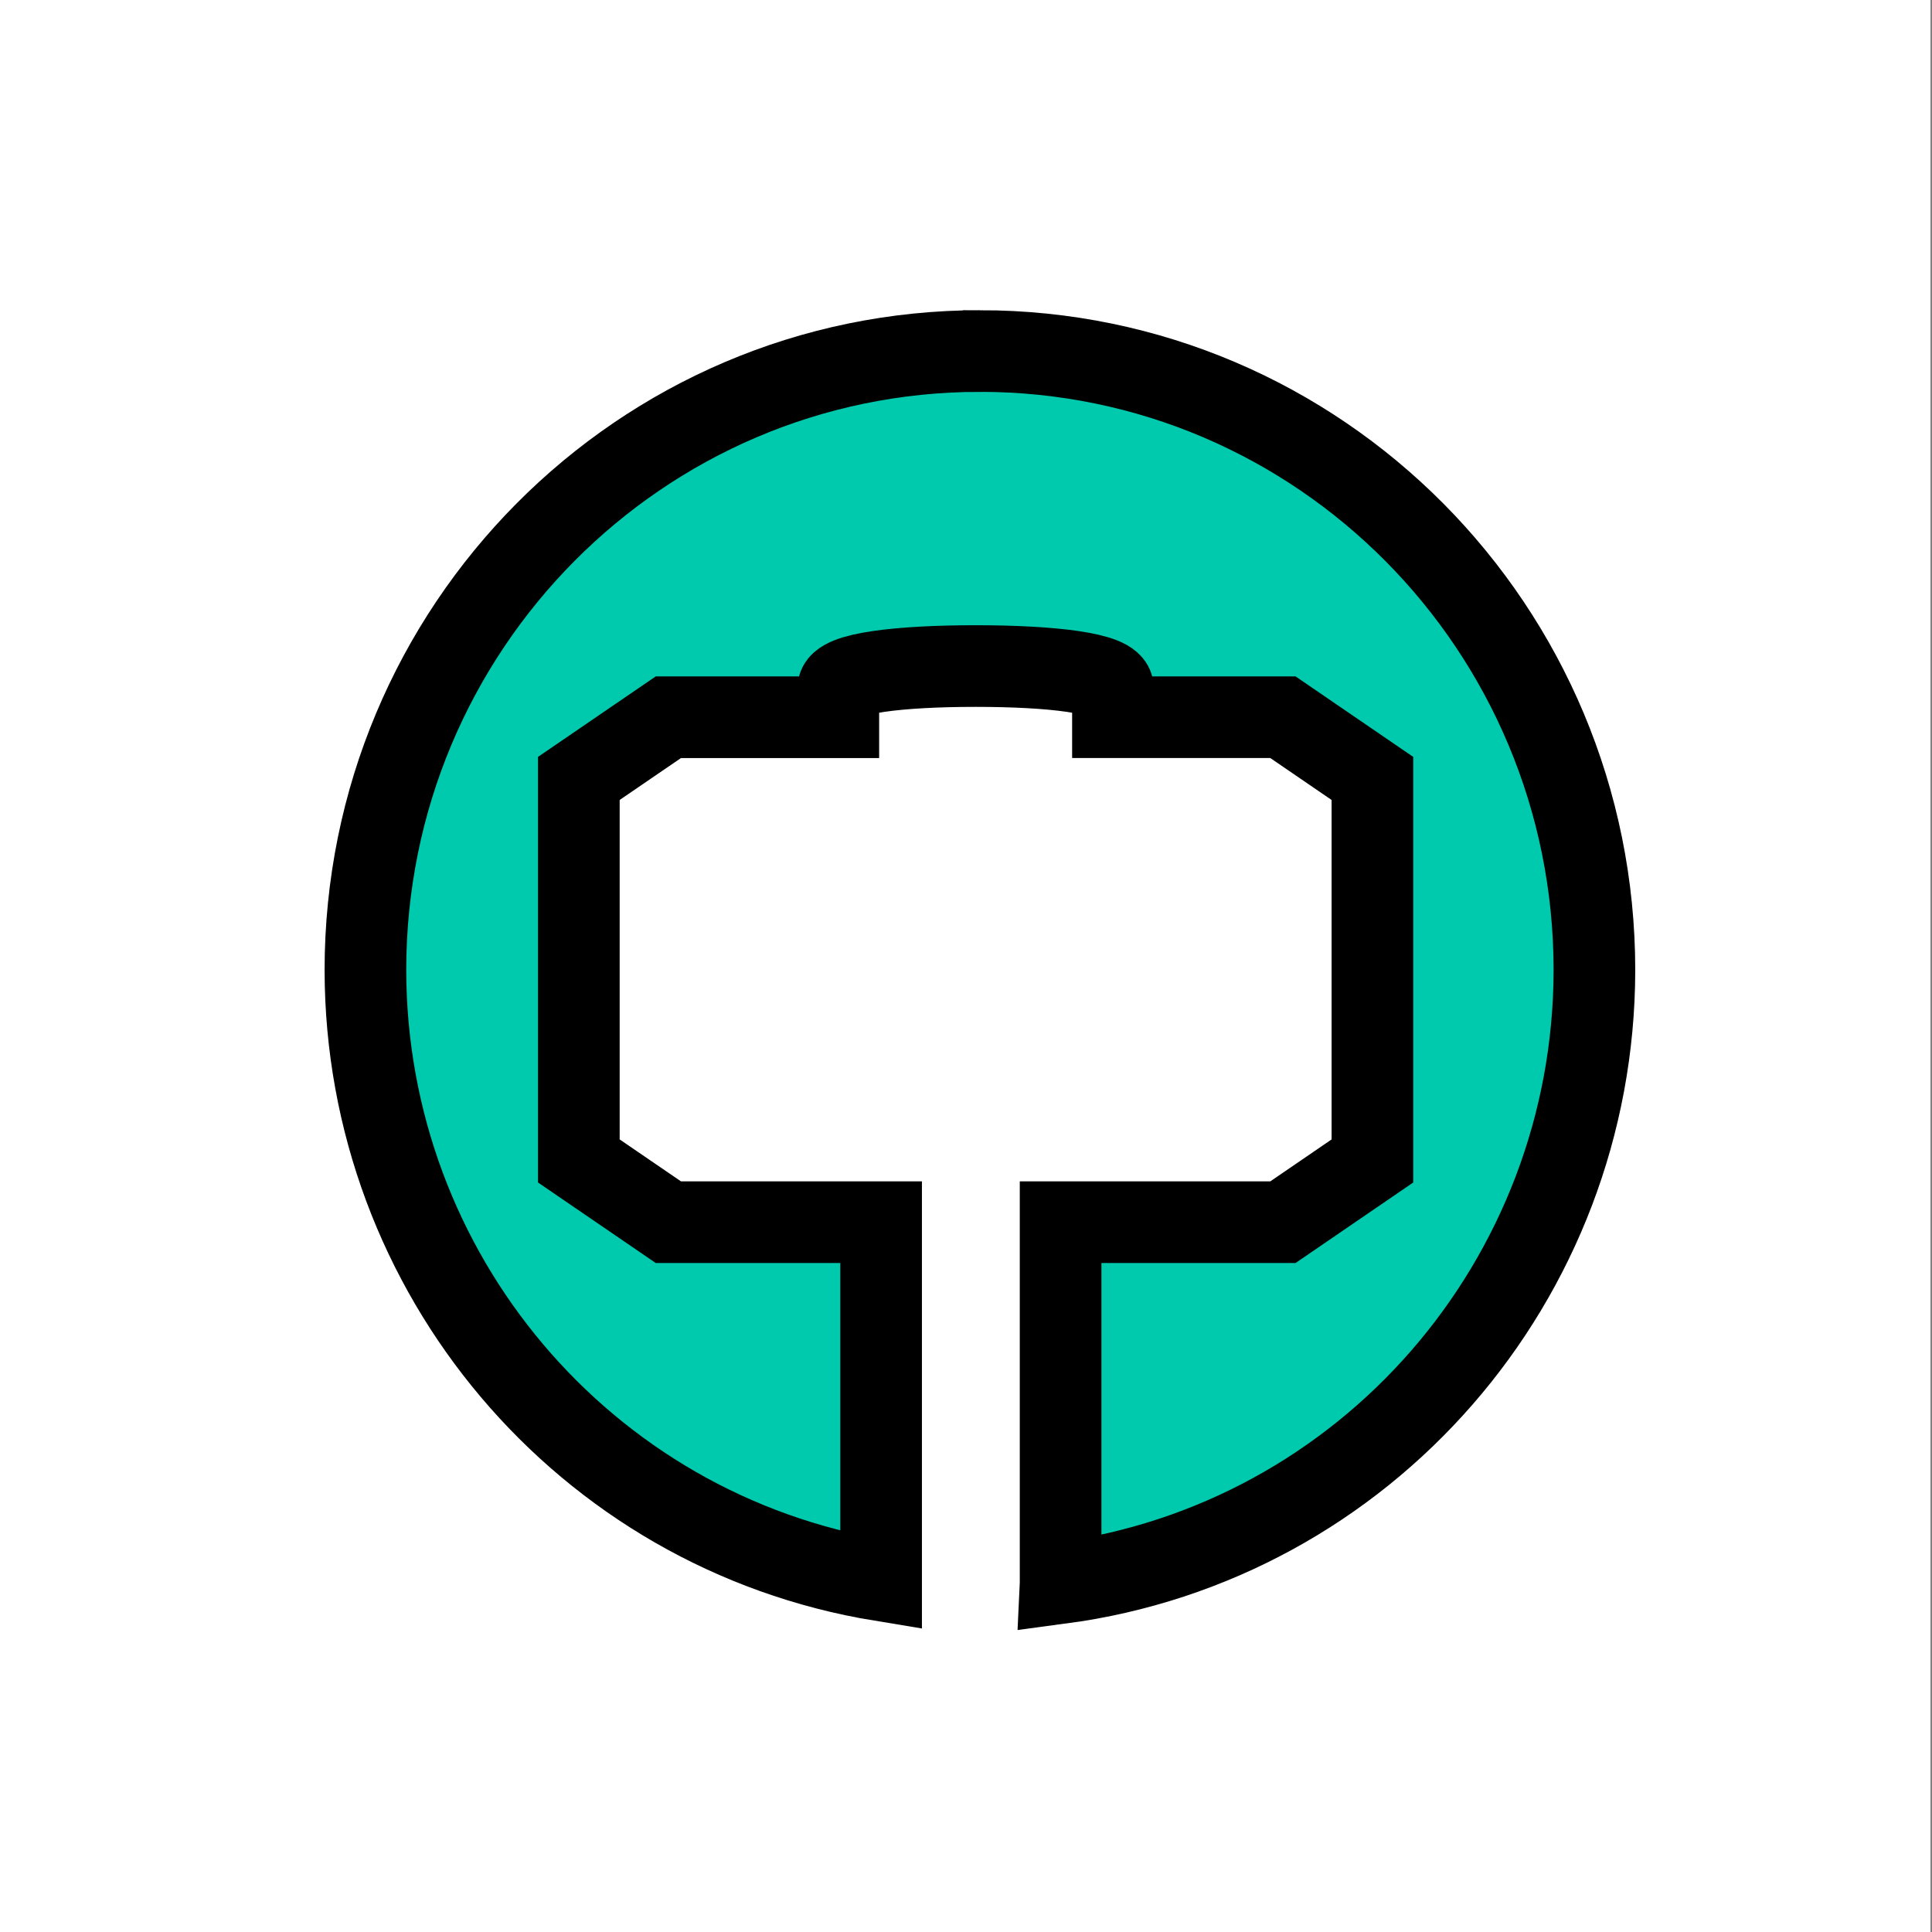 <?xml version="1.0" encoding="UTF-8" standalone="no"?>
<!-- Created with Inkscape (http://www.inkscape.org/) -->

<svg
   xmlns:dc="http://purl.org/dc/elements/1.1/"
   xmlns:cc="http://creativecommons.org/ns#"
   xmlns:rdf="http://www.w3.org/1999/02/22-rdf-syntax-ns#"
   xmlns:svg="http://www.w3.org/2000/svg"
   xmlns="http://www.w3.org/2000/svg"
   xmlns:sodipodi="http://sodipodi.sourceforge.net/DTD/sodipodi-0.dtd"
   xmlns:inkscape="http://www.inkscape.org/namespaces/inkscape"
   id="svg2"
   version="1.1"
   inkscape:version="0.91 r13725"
   xml:space="preserve"
   width="200"
   height="200"
   viewBox="0 0 200 200"
   sodipodi:docname="logo_freehammer.svg"><rect x="0" y="0" width="200" height="200" fill="#808080" stroke="none"/><defs
     id="defs6" /><sodipodi:namedview
     pagecolor="#ffffff"
     bordercolor="#666666"
     borderopacity="1"
     objecttolerance="10"
     gridtolerance="10"
     guidetolerance="10"
     inkscape:pageopacity="0"
     inkscape:pageshadow="2"
     inkscape:window-width="1366"
     inkscape:window-height="713"
     id="namedview4"
     showgrid="false"
     inkscape:zoom="1"
     inkscape:cx="55.172896"
     inkscape:cy="39.981819"
     inkscape:window-x="0"
     inkscape:window-y="26"
     inkscape:window-maximized="1"
     inkscape:current-layer="g12"
     showguides="true"
     inkscape:guide-bbox="true" /><g
     id="g10"
     inkscape:groupmode="layer"
     inkscape:label="ink_ext_XXXXXX"
     transform="matrix(1.25,0,0,-1.25,0,200)"><g
       id="g12"
       transform="scale(0.1,0.1)"><rect
         style="opacity:1;fill:#ffffff;fill-opacity:1"
         id="rect4648"
         width="1598.689"
         height="1600.726"
         x="-4.2363163e-06"
         y="-1600.726"
         transform="scale(1,-1)" /><path
         style="fill:#00caad;fill-opacity:1;stroke:#000000;stroke-width:67.614;stroke-miterlimit:4;stroke-dasharray:none;stroke-opacity:1"
         d="m 811.526,1309.292 c -281.057,0 -508.899,-229.544 -508.905,-512.7 0.296,-251.11 181.07,-465.051 427.075,-505.43 l 0,296.674 -176.185,0 -74.136,50.704 0,316.806 74.136,50.674 140.753,0 0,24.089 c 0,12.439 50.925,18.293 113.729,18.293 62.804,0 113.7,-5.869 113.7,-18.308 l 0,-24.06 140.767,0 74.121,-50.704 0,-316.791 -74.121,-50.704 -184.113,0 0,-298.411 c 0,-0.169 -0.065,-0.329 -0.073,-0.497 252.825,33.701 441.85,250.731 442.157,507.664 0,283.156 -227.847,512.698 -508.905,512.7 z"
         id="path6"
         inkscape:connector-curvature="0"
         sodipodi:nodetypes="cccccccccsssccccccsccc" /></g></g></svg>